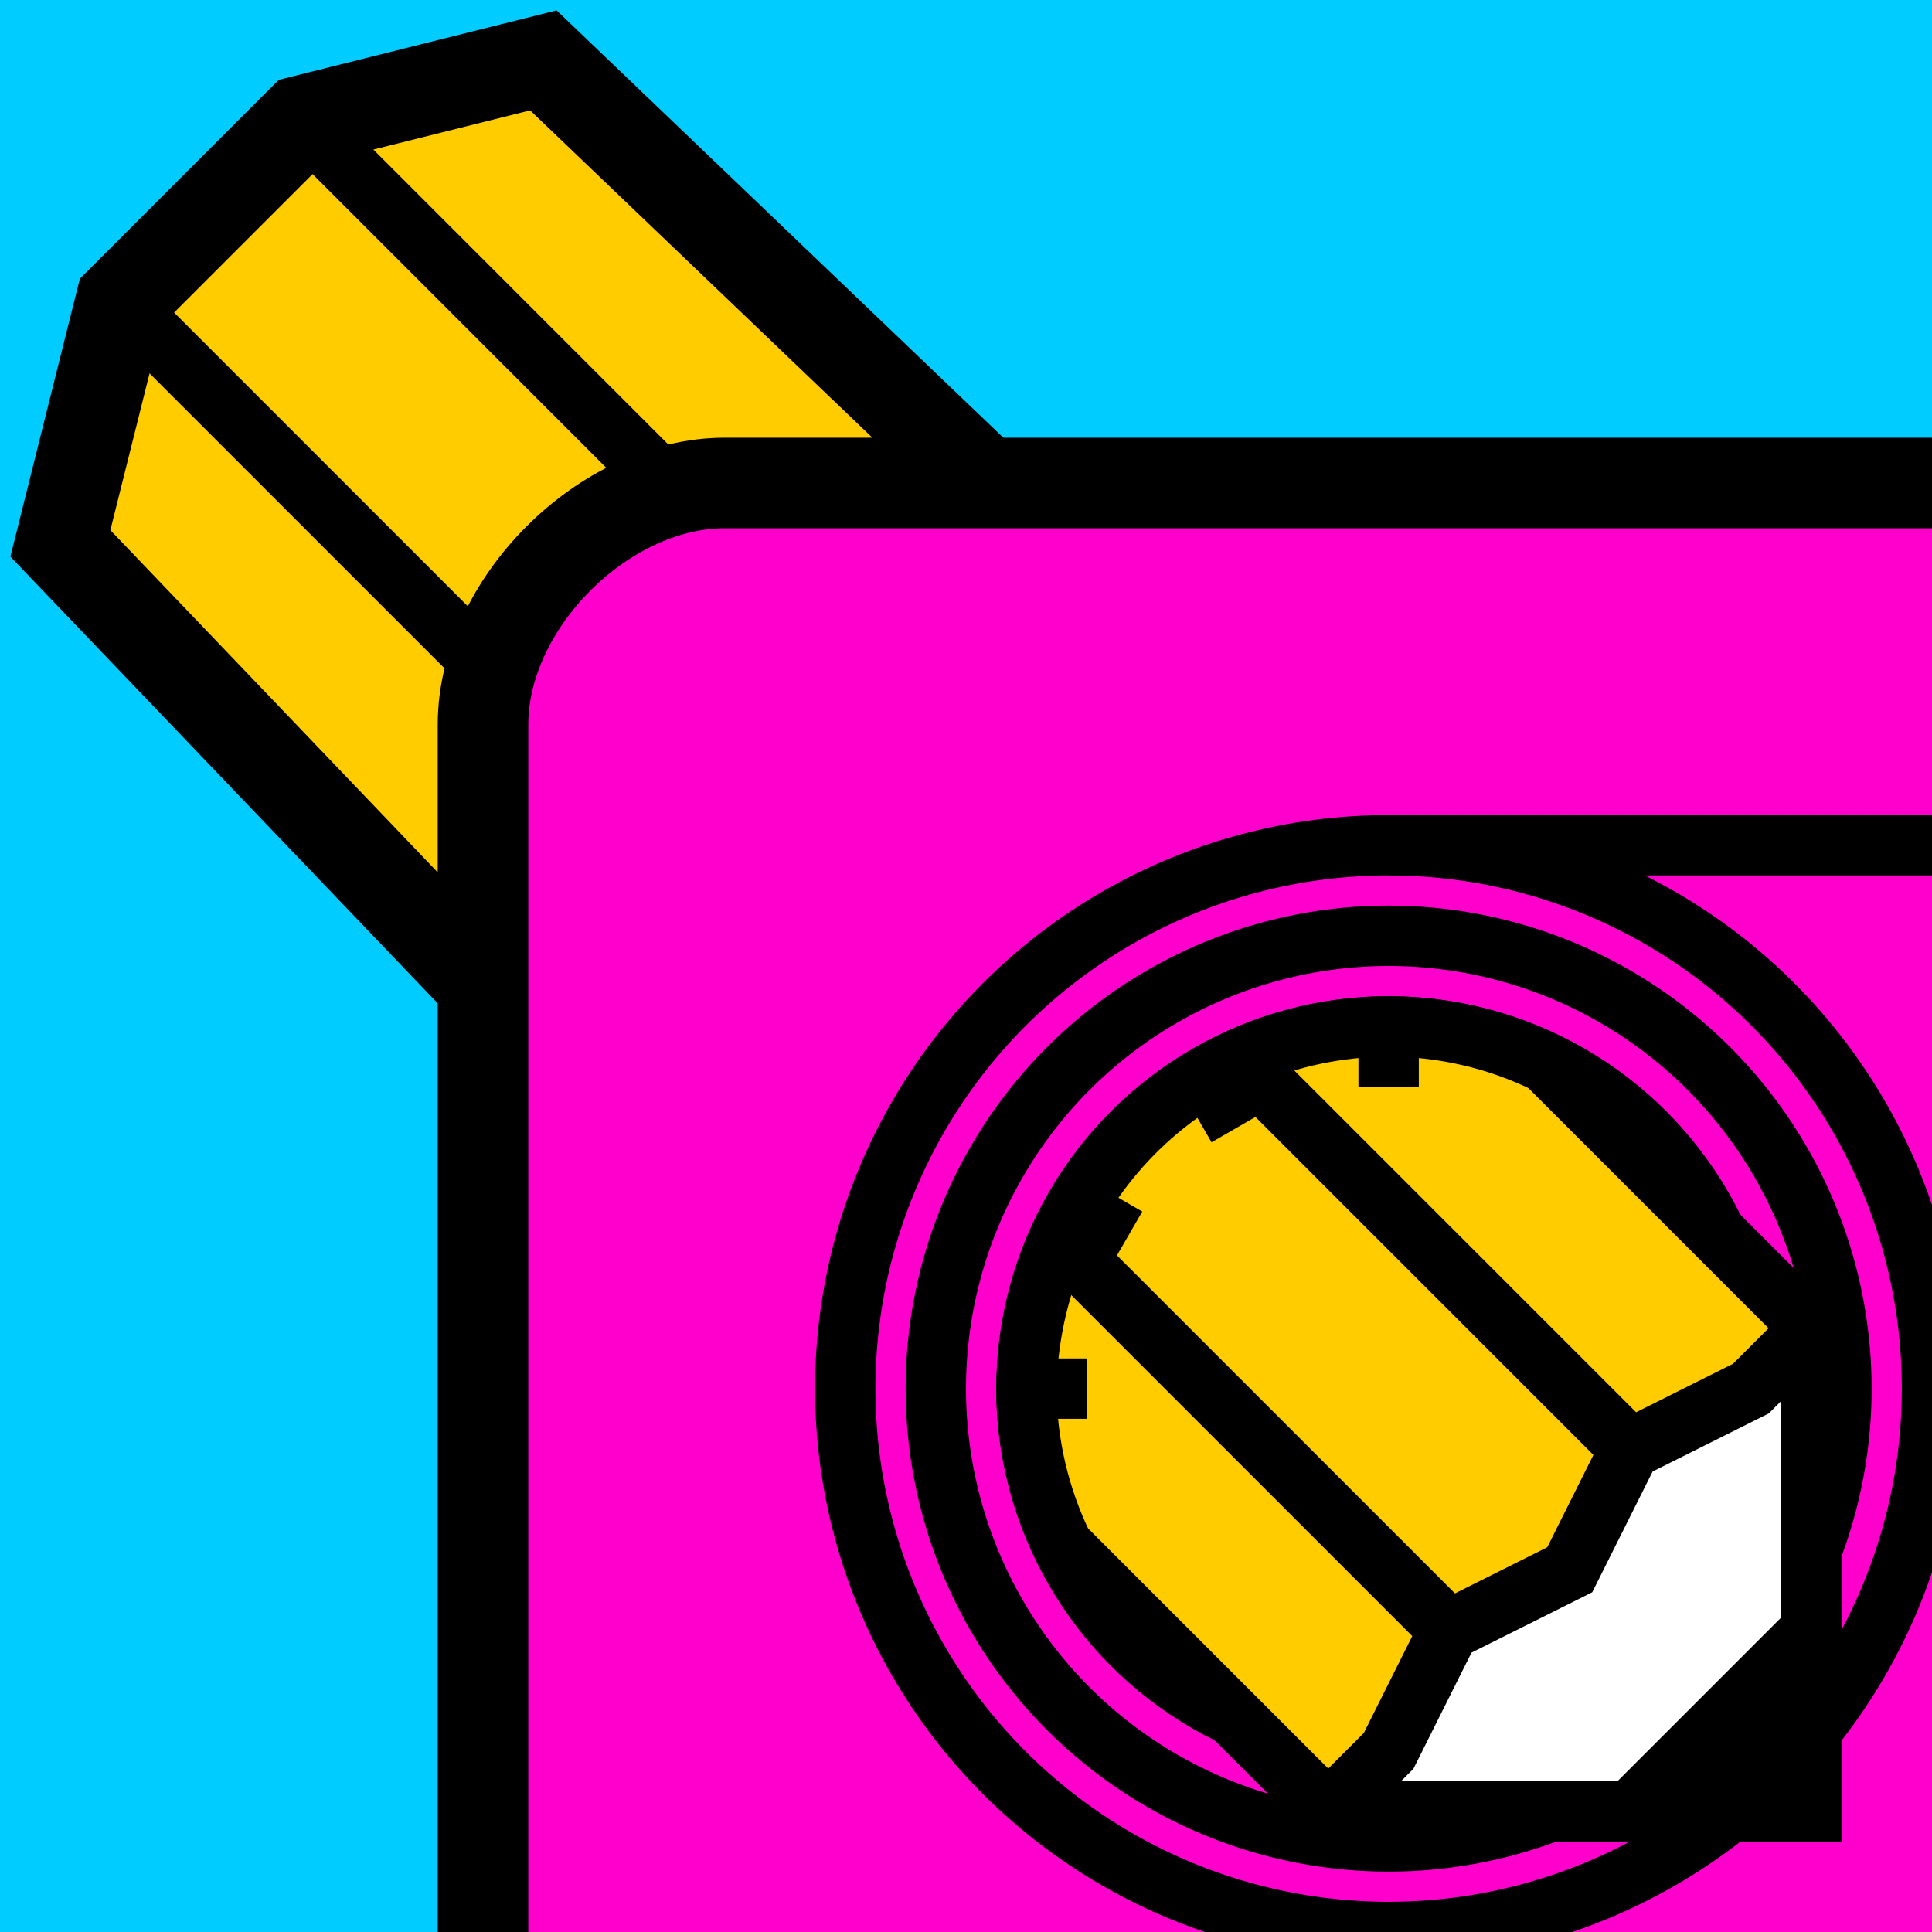 <?xml version="1.0" encoding="UTF-8" standalone="no"?>
<!-- Created with Inkscape (http://www.inkscape.org/) -->

<svg
   xmlns:dc="http://purl.org/dc/elements/1.1/"
   xmlns:cc="http://creativecommons.org/ns#"
   xmlns:rdf="http://www.w3.org/1999/02/22-rdf-syntax-ns#"
   xmlns:svg="http://www.w3.org/2000/svg"
   xmlns="http://www.w3.org/2000/svg"
   xmlns:sodipodi="http://sodipodi.sourceforge.net/DTD/sodipodi-0.dtd"
   xmlns:inkscape="http://www.inkscape.org/namespaces/inkscape"
   width="192px"
   height="192px"
   viewBox="0 0 192 192"
   version="1.1"
   id="SVGRoot"
   inkscape:version="0.92.1 r15371"
   sodipodi:docname="penciltape-logo.svg">
  <sodipodi:namedview
     id="base"
     pagecolor="#ffffff"
     bordercolor="#cc0000"
     borderopacity="1"
     inkscape:pageopacity="0.0"
     inkscape:pageshadow="2"
     inkscape:zoom="1.8856181"
     inkscape:cx="17.356636"
     inkscape:cy="144.55325"
     inkscape:document-units="px"
     inkscape:current-layer="layer1"
     showgrid="false"
     inkscape:window-width="1680"
     inkscape:window-height="987"
     inkscape:window-x="-8"
     inkscape:window-y="-8"
     inkscape:window-maximized="1"
     inkscape:grid-bbox="true"
     inkscape:pagecheckerboard="true"
     inkscape:showpageshadow="false"
     inkscape:snap-grids="true"
     inkscape:snap-intersection-paths="false"
     inkscape:snap-smooth-nodes="true"
     inkscape:snap-center="true">
    <inkscape:grid
       type="xygrid"
       id="grid5044"
       spacingx="6"
       spacingy="6"
       empspacing="2"
       color="#fff001"
       opacity="0.502" />
    <inkscape:grid
       type="xygrid"
       id="grid5058"
       spacingx="48"
       spacingy="48"
       empspacing="2"
       color="#ff00ff"
       opacity="0.878"
       empcolor="#ff00ff"
       empopacity="0.502" />
  </sodipodi:namedview>
  <defs
     id="defs4485" />
  <g
     id="layer1"
     inkscape:groupmode="layer"
     inkscape:label="Layer 1">
    <rect
       style="color:#000000;clip-rule:nonzero;display:inline;overflow:visible;visibility:visible;opacity:1;isolation:auto;mix-blend-mode:normal;color-interpolation:sRGB;color-interpolation-filters:linearRGB;solid-color:#000000;solid-opacity:1;fill:#00ccff;fill-opacity:1;fill-rule:evenodd;stroke:none;stroke-width:6;stroke-linecap:butt;stroke-linejoin:miter;stroke-miterlimit:4;stroke-dasharray:none;stroke-dashoffset:0;stroke-opacity:1;color-rendering:auto;image-rendering:auto;shape-rendering:auto;text-rendering:auto;enable-background:accumulate"
       id="rect5089"
       width="192"
       height="192"
       x="0"
       y="0" />
    <path
       style="fill:#ffcc00;fill-rule:evenodd;stroke:#000000;stroke-width:9;stroke-linecap:butt;stroke-linejoin:miter;stroke-miterlimit:4;stroke-dasharray:none;stroke-opacity:1"
       d="M 97.908,48 54,6 30,12 12,30 6,54 48,97.908"
       id="path5064"
       inkscape:connector-curvature="0"
       sodipodi:nodetypes="cccccc" />
    <path
       sodipodi:nodetypes="cssccc"
       inkscape:connector-curvature="0"
       id="path5157"
       d="M 192,48 H 72 C 60,48 48,60 48,72 v 120 h 144 z"
       style="fill:#ff00cc;fill-rule:evenodd;stroke:none;stroke-width:9;stroke-linecap:butt;stroke-linejoin:miter;stroke-miterlimit:4;stroke-dasharray:none;stroke-opacity:1" />
    <circle
       style="color:#000000;clip-rule:nonzero;display:inline;overflow:visible;visibility:visible;opacity:1;isolation:auto;mix-blend-mode:normal;color-interpolation:sRGB;color-interpolation-filters:linearRGB;solid-color:#000000;solid-opacity:1;fill:none;fill-opacity:1;fill-rule:evenodd;stroke:#000000;stroke-width:6;stroke-linecap:butt;stroke-linejoin:miter;stroke-miterlimit:4;stroke-dasharray:none;stroke-dashoffset:0;stroke-opacity:1;color-rendering:auto;image-rendering:auto;shape-rendering:auto;text-rendering:auto;enable-background:accumulate"
       id="circle5159"
       cx="138"
       cy="138"
       r="36" />
    <circle
       r="45"
       cy="138"
       cx="138"
       id="circle5108"
       style="color:#000000;clip-rule:nonzero;display:inline;overflow:visible;visibility:visible;opacity:1;isolation:auto;mix-blend-mode:normal;color-interpolation:sRGB;color-interpolation-filters:linearRGB;solid-color:#000000;solid-opacity:1;fill:none;fill-opacity:1;fill-rule:evenodd;stroke:#000000;stroke-width:6;stroke-linecap:butt;stroke-linejoin:miter;stroke-miterlimit:4;stroke-dasharray:none;stroke-dashoffset:0;stroke-opacity:1;color-rendering:auto;image-rendering:auto;shape-rendering:auto;text-rendering:auto;enable-background:accumulate" />
    <path
       style="fill:#ffcc00;fill-rule:evenodd;stroke:none;stroke-width:6;stroke-linecap:butt;stroke-linejoin:miter;stroke-miterlimit:4;stroke-dasharray:none;stroke-opacity:1"
       d="m 138,102 c -19.882,0 -36,16.118 -36,36 0.015,3.91 0.668,7.792 1.282,9.66 L 132,180 h 48 V 132 L 147.663,103.278 C 145.798,102.66 141.913,102.011 138,102 Z"
       id="path5056"
       inkscape:connector-curvature="0"
       sodipodi:nodetypes="cccccccc" />
    <path
       style="fill:none;fill-rule:evenodd;stroke:#000000;stroke-width:9;stroke-linecap:butt;stroke-linejoin:miter;stroke-miterlimit:4;stroke-dasharray:none;stroke-opacity:1"
       d="M 192,48 H 72 C 60,48 48,60 48,72 v 120"
       id="path5060"
       inkscape:connector-curvature="0"
       sodipodi:nodetypes="cssc" />
    <path
       sodipodi:nodetypes="ccccccc"
       inkscape:connector-curvature="0"
       id="path5168"
       d="m 132,180 12,-18 12,-6 6,-12 18,-12 v 48 z"
       style="fill:#ffffff;fill-rule:evenodd;stroke:none;stroke-width:6;stroke-linecap:butt;stroke-linejoin:miter;stroke-miterlimit:4;stroke-dasharray:none;stroke-opacity:1" />
    <path
       style="fill:none;fill-rule:evenodd;stroke:#000000;stroke-width:6;stroke-linecap:butt;stroke-linejoin:miter;stroke-miterlimit:4;stroke-dasharray:none;stroke-opacity:1"
       d="m 132,180 6,-6 6,-12 12,-6 6,-12 12,-6 6,-6"
       id="path5098"
       inkscape:connector-curvature="0"
       sodipodi:nodetypes="ccccccc" />
    <circle
       style="color:#000000;clip-rule:nonzero;display:inline;overflow:visible;visibility:visible;opacity:1;isolation:auto;mix-blend-mode:normal;color-interpolation:sRGB;color-interpolation-filters:linearRGB;solid-color:#000000;solid-opacity:1;fill:none;fill-opacity:1;fill-rule:evenodd;stroke:#000000;stroke-width:6;stroke-linecap:butt;stroke-linejoin:miter;stroke-miterlimit:4;stroke-dasharray:none;stroke-dashoffset:0;stroke-opacity:1;color-rendering:auto;image-rendering:auto;shape-rendering:auto;text-rendering:auto;enable-background:accumulate"
       id="path5104"
       cx="138"
       cy="138"
       r="54" />
    <path
       style="fill:none;fill-rule:evenodd;stroke:#000000;stroke-width:6;stroke-linecap:butt;stroke-linejoin:miter;stroke-miterlimit:4;stroke-dasharray:none;stroke-opacity:1"
       d="m 138,84 h 54"
       id="path5106"
       inkscape:connector-curvature="0"
       sodipodi:nodetypes="cc" />
    <path
       style="fill:none;fill-rule:evenodd;stroke:#000000;stroke-width:6;stroke-linecap:butt;stroke-linejoin:miter;stroke-miterlimit:4;stroke-dasharray:none;stroke-opacity:1"
       d="m 102,138 h 6"
       id="path5113"
       inkscape:connector-curvature="0"
       inkscape:transform-center-x="33" />
    <path
       inkscape:transform-center-x="28.578835"
       inkscape:connector-curvature="0"
       id="path5151"
       d="m 106.823,120 5.196,3"
       style="fill:none;fill-rule:evenodd;stroke:#000000;stroke-width:6;stroke-linecap:butt;stroke-linejoin:miter;stroke-miterlimit:4;stroke-dasharray:none;stroke-opacity:1"
       inkscape:transform-center-y="-16.5" />
    <path
       inkscape:transform-center-y="-28.578835"
       style="fill:none;fill-rule:evenodd;stroke:#000000;stroke-width:6;stroke-linecap:butt;stroke-linejoin:miter;stroke-miterlimit:4;stroke-dasharray:none;stroke-opacity:1"
       d="m 120,106.823 3,5.196"
       id="path5153"
       inkscape:connector-curvature="0"
       inkscape:transform-center-x="16.5" />
    <path
       inkscape:connector-curvature="0"
       id="path5155"
       d="m 138,102 v 6"
       style="fill:none;fill-rule:evenodd;stroke:#000000;stroke-width:6;stroke-linecap:butt;stroke-linejoin:miter;stroke-miterlimit:4;stroke-dasharray:none;stroke-opacity:1"
       inkscape:transform-center-y="-33" />
    <path
       style="fill:#000000;fill-rule:evenodd;stroke:#000000;stroke-width:6;stroke-linecap:butt;stroke-linejoin:miter;stroke-miterlimit:4;stroke-dasharray:none;stroke-opacity:1"
       d="m 162,180 18,-18 v 18 z"
       id="path5096"
       inkscape:connector-curvature="0"
       sodipodi:nodetypes="cccc" />
    <path
       style="fill:none;fill-rule:evenodd;stroke:#000000;stroke-width:6;stroke-linecap:butt;stroke-linejoin:miter;stroke-miterlimit:4;stroke-dasharray:none;stroke-opacity:1"
       d="M 12,30 48,66 C 48,60 60,48 66,48 L 30,12"
       id="path5172"
       inkscape:connector-curvature="0"
       sodipodi:nodetypes="cccc" />
    <path
       style="fill:none;fill-rule:evenodd;stroke:#000000;stroke-width:6;stroke-linecap:butt;stroke-linejoin:miter;stroke-miterlimit:4;stroke-dasharray:none;stroke-opacity:1"
       d="m 138,102 c -20.299,0.128 -35.627,16.404 -36,36 0.02,5.421 1.265,10.768 3.641,15.641 L 132,180 h 48 V 132 L 153.633,105.633 C 148.762,103.261 143.418,102.019 138,102 Z"
       id="path5174"
       inkscape:connector-curvature="0"
       sodipodi:nodetypes="cccccccc" />
    <path
       sodipodi:nodetypes="cccc"
       inkscape:connector-curvature="0"
       id="path4517"
       d="m 105,123 39,39 m 18,-18 -39,-39"
       style="fill:none;fill-rule:evenodd;stroke:#000000;stroke-width:6;stroke-linecap:butt;stroke-linejoin:miter;stroke-miterlimit:4;stroke-dasharray:none;stroke-opacity:1" />
  </g>
</svg>
